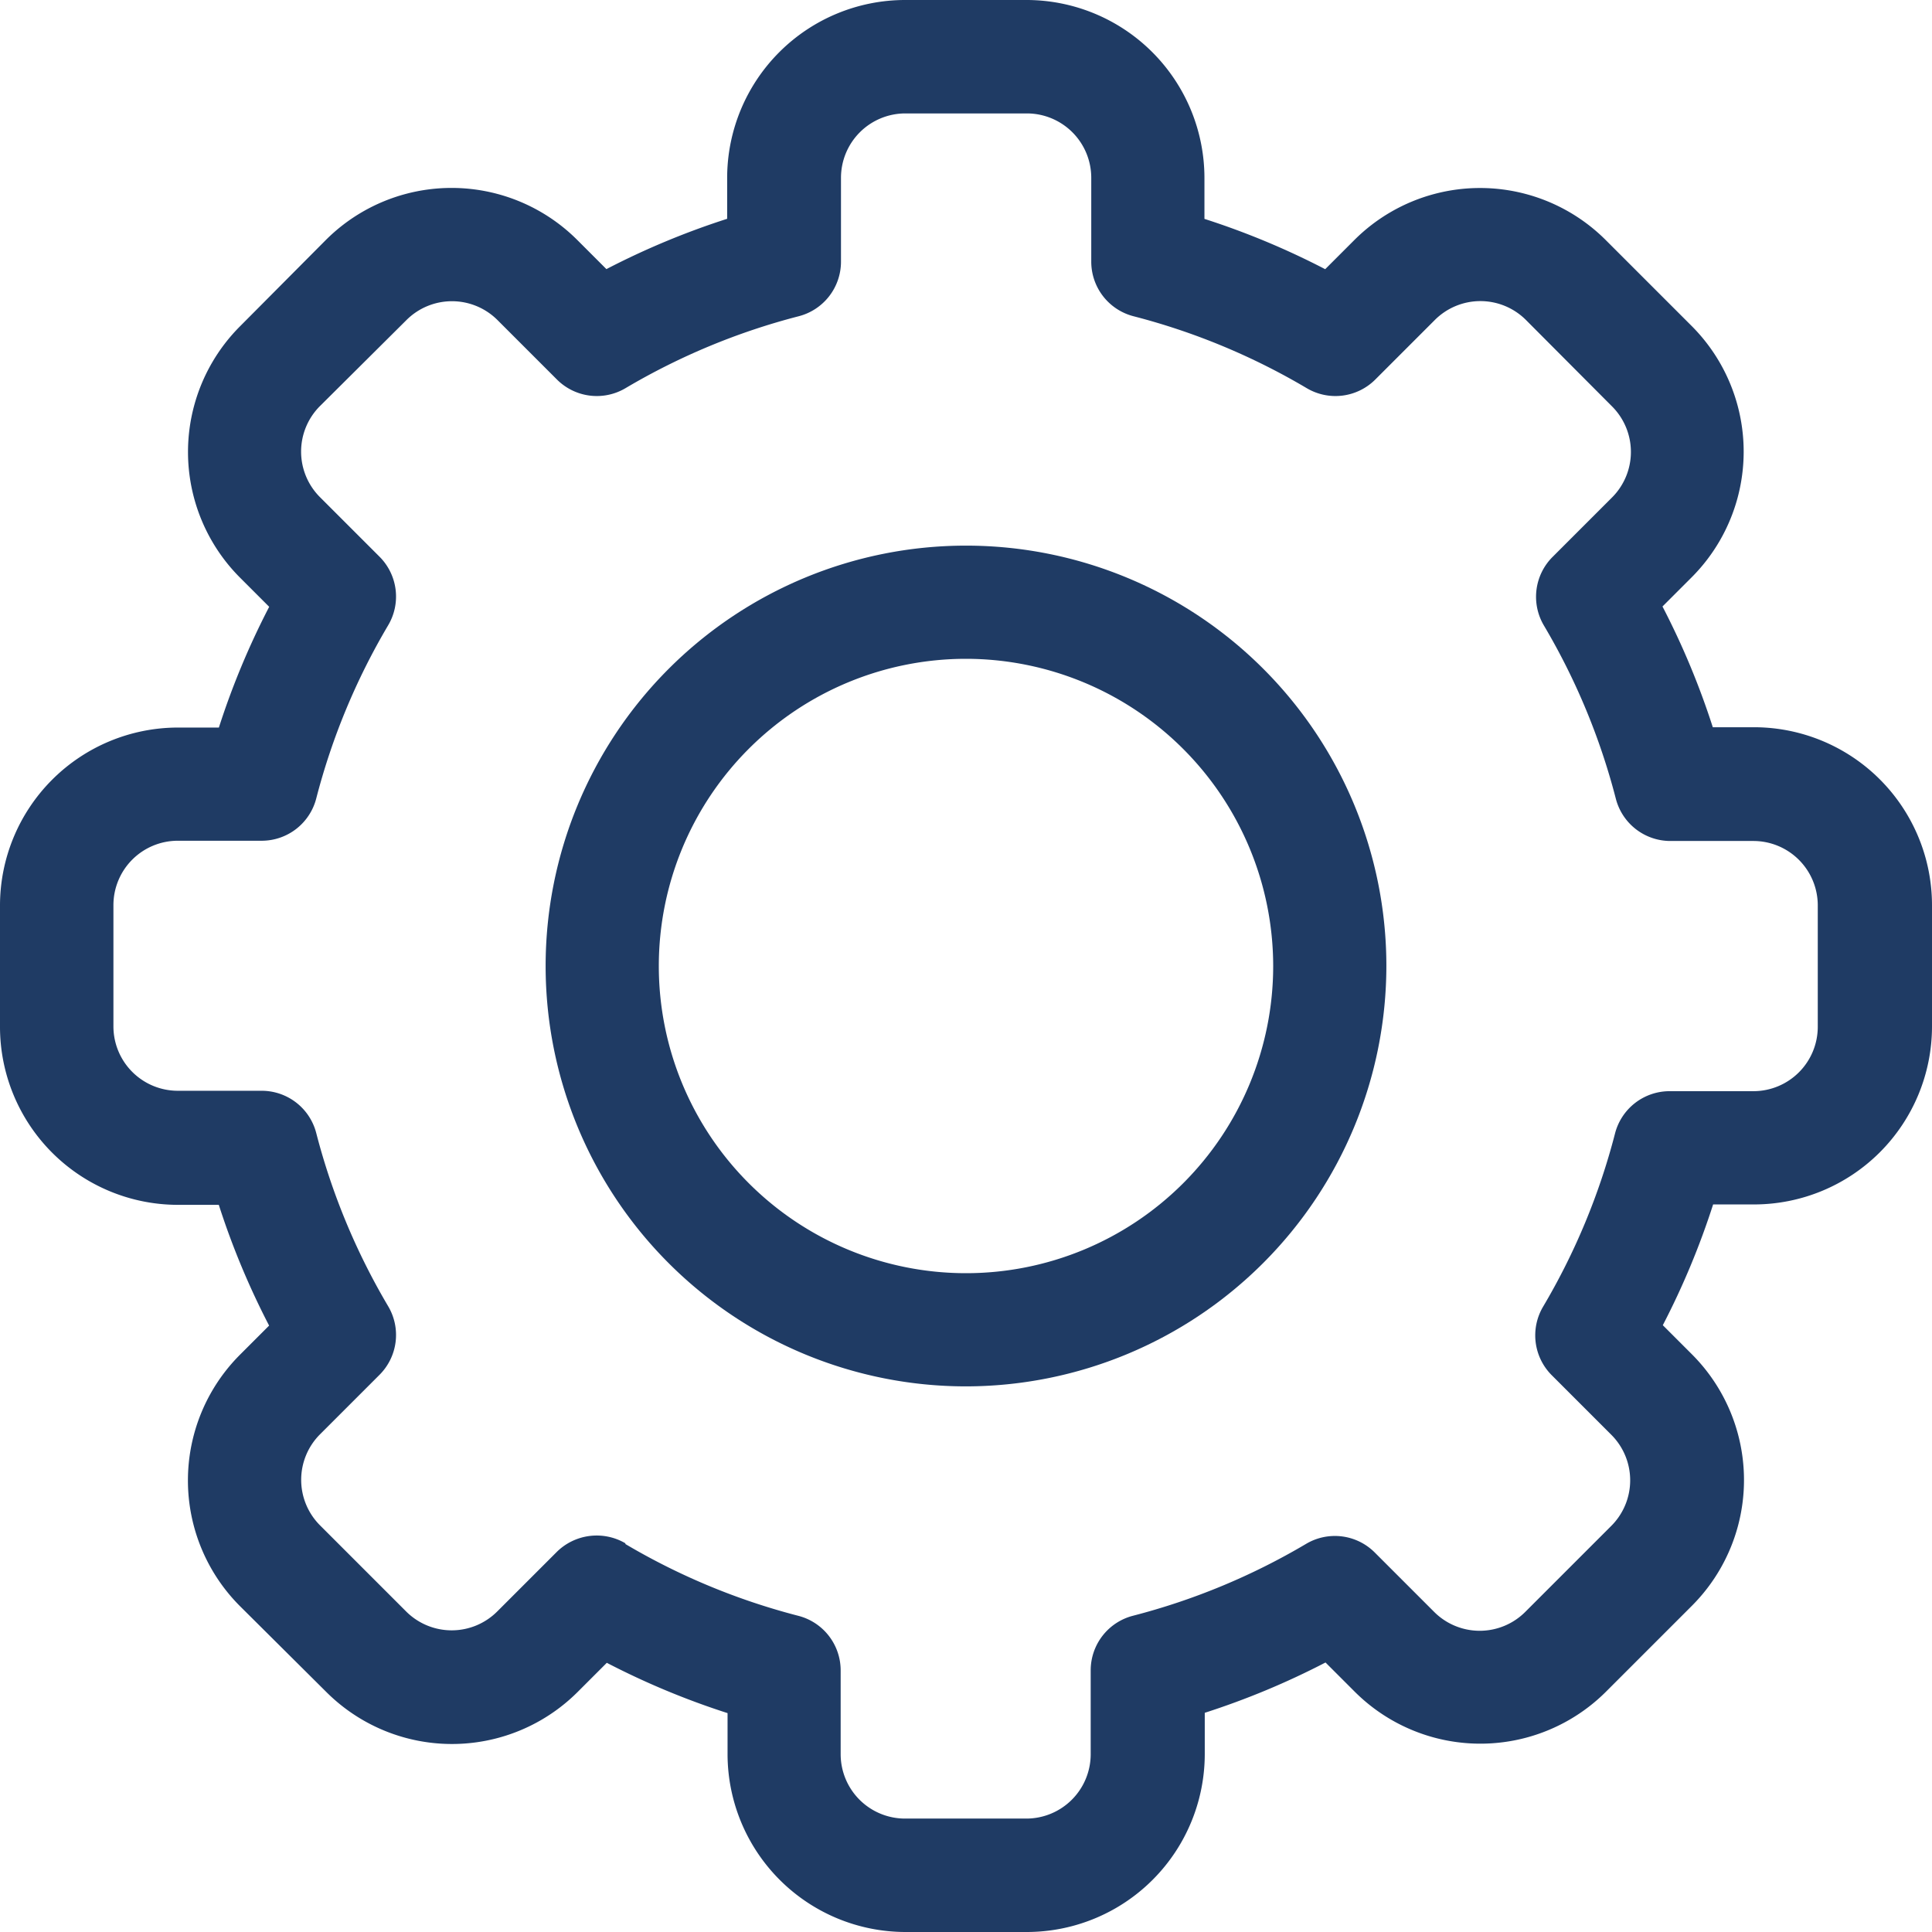 <svg xmlns="http://www.w3.org/2000/svg" width="24" height="24" viewBox="0 0 24 24">
    <defs>
        <clipPath id="clip-path">
            <path id="Rectangle_204" fill="#1f3b64" stroke="#707070" d="M0 0H24V24H0z" data-name="Rectangle 204" transform="translate(25 410)"/>
        </clipPath>
        <style>
            .cls-3{fill:#1f3b64}
        </style>
    </defs>
    <g id="Mask_Group_24" clip-path="url(#clip-path)" data-name="Mask Group 24" transform="translate(-25 -410)">
        <g id="settings" transform="translate(25 410)">
            <path id="Path_177" d="M12.753 24h-1.506a2.212 2.212 0 0 1-2.209-2.209v-.51a9.689 9.689 0 0 1-1.5-.625l-.361.361a2.209 2.209 0 0 1-3.125 0l-1.07-1.064a2.209 2.209 0 0 1 0-3.125l.361-.361a9.69 9.69 0 0 1-.625-1.5h-.51A2.212 2.212 0 0 1 0 12.753v-1.506a2.212 2.212 0 0 1 2.209-2.209h.51a9.692 9.692 0 0 1 .625-1.5l-.361-.361a2.209 2.209 0 0 1 0-3.125l1.064-1.07a2.209 2.209 0 0 1 3.125 0l.361.361a9.7 9.7 0 0 1 1.5-.625v-.51A2.212 2.212 0 0 1 11.247 0h1.506a2.212 2.212 0 0 1 2.209 2.209v.51a9.689 9.689 0 0 1 1.5.625l.361-.361a2.209 2.209 0 0 1 3.125 0l1.065 1.065a2.209 2.209 0 0 1 0 3.125l-.361.361a9.69 9.69 0 0 1 .625 1.5h.51A2.212 2.212 0 0 1 24 11.247v1.506a2.212 2.212 0 0 1-2.209 2.209h-.51a9.692 9.692 0 0 1-.625 1.5l.361.361a2.209 2.209 0 0 1 0 3.125l-1.065 1.065a2.209 2.209 0 0 1-3.125 0l-.361-.361a9.7 9.7 0 0 1-1.5.625v.51A2.212 2.212 0 0 1 12.753 24zm-4.985-4.82a8.288 8.288 0 0 0 2.148.892.7.7 0 0 1 .527.681v1.038a.8.8 0 0 0 .8.8h1.506a.8.8 0 0 0 .8-.8v-1.039a.7.7 0 0 1 .527-.681 8.288 8.288 0 0 0 2.148-.892.7.7 0 0 1 .855.108l.735.735a.8.8 0 0 0 1.135 0l1.065-1.065a.8.8 0 0 0 0-1.136l-.736-.736a.7.7 0 0 1-.108-.855 8.287 8.287 0 0 0 .892-2.148.7.7 0 0 1 .681-.527h1.038a.8.8 0 0 0 .8-.8v-1.508a.8.8 0 0 0-.8-.8h-1.028a.7.7 0 0 1-.681-.527 8.288 8.288 0 0 0-.892-2.148.7.7 0 0 1 .108-.855l.735-.735a.8.8 0 0 0 0-1.136l-1.065-1.069a.8.8 0 0 0-1.136 0l-.736.736a.7.7 0 0 1-.855.108 8.288 8.288 0 0 0-2.148-.892.7.7 0 0 1-.527-.681V2.209a.8.8 0 0 0-.8-.8h-1.509a.8.8 0 0 0-.8.8v1.039a.7.7 0 0 1-.527.681 8.288 8.288 0 0 0-2.148.892.7.7 0 0 1-.855-.108l-.735-.735a.8.8 0 0 0-1.135 0l-1.07 1.064a.8.8 0 0 0 0 1.136l.736.736a.7.7 0 0 1 .108.855 8.287 8.287 0 0 0-.892 2.148.7.7 0 0 1-.681.527H2.209a.8.8 0 0 0-.8.8v1.506a.8.8 0 0 0 .8.8h1.039a.7.7 0 0 1 .681.527 8.288 8.288 0 0 0 .892 2.148.7.7 0 0 1-.108.855l-.735.735a.8.8 0 0 0 0 1.136l1.065 1.065a.8.8 0 0 0 1.136 0l.736-.736a.706.706 0 0 1 .855-.108z" class="cls-3" data-name="Path 177"/>
            <path id="Path_178" d="M12 17.222A5.222 5.222 0 1 1 17.222 12 5.228 5.228 0 0 1 12 17.222zm0-9.038A3.816 3.816 0 1 0 15.816 12 3.82 3.82 0 0 0 12 8.184z" class="cls-3" data-name="Path 178"/>
        </g>
    </g>
</svg>
